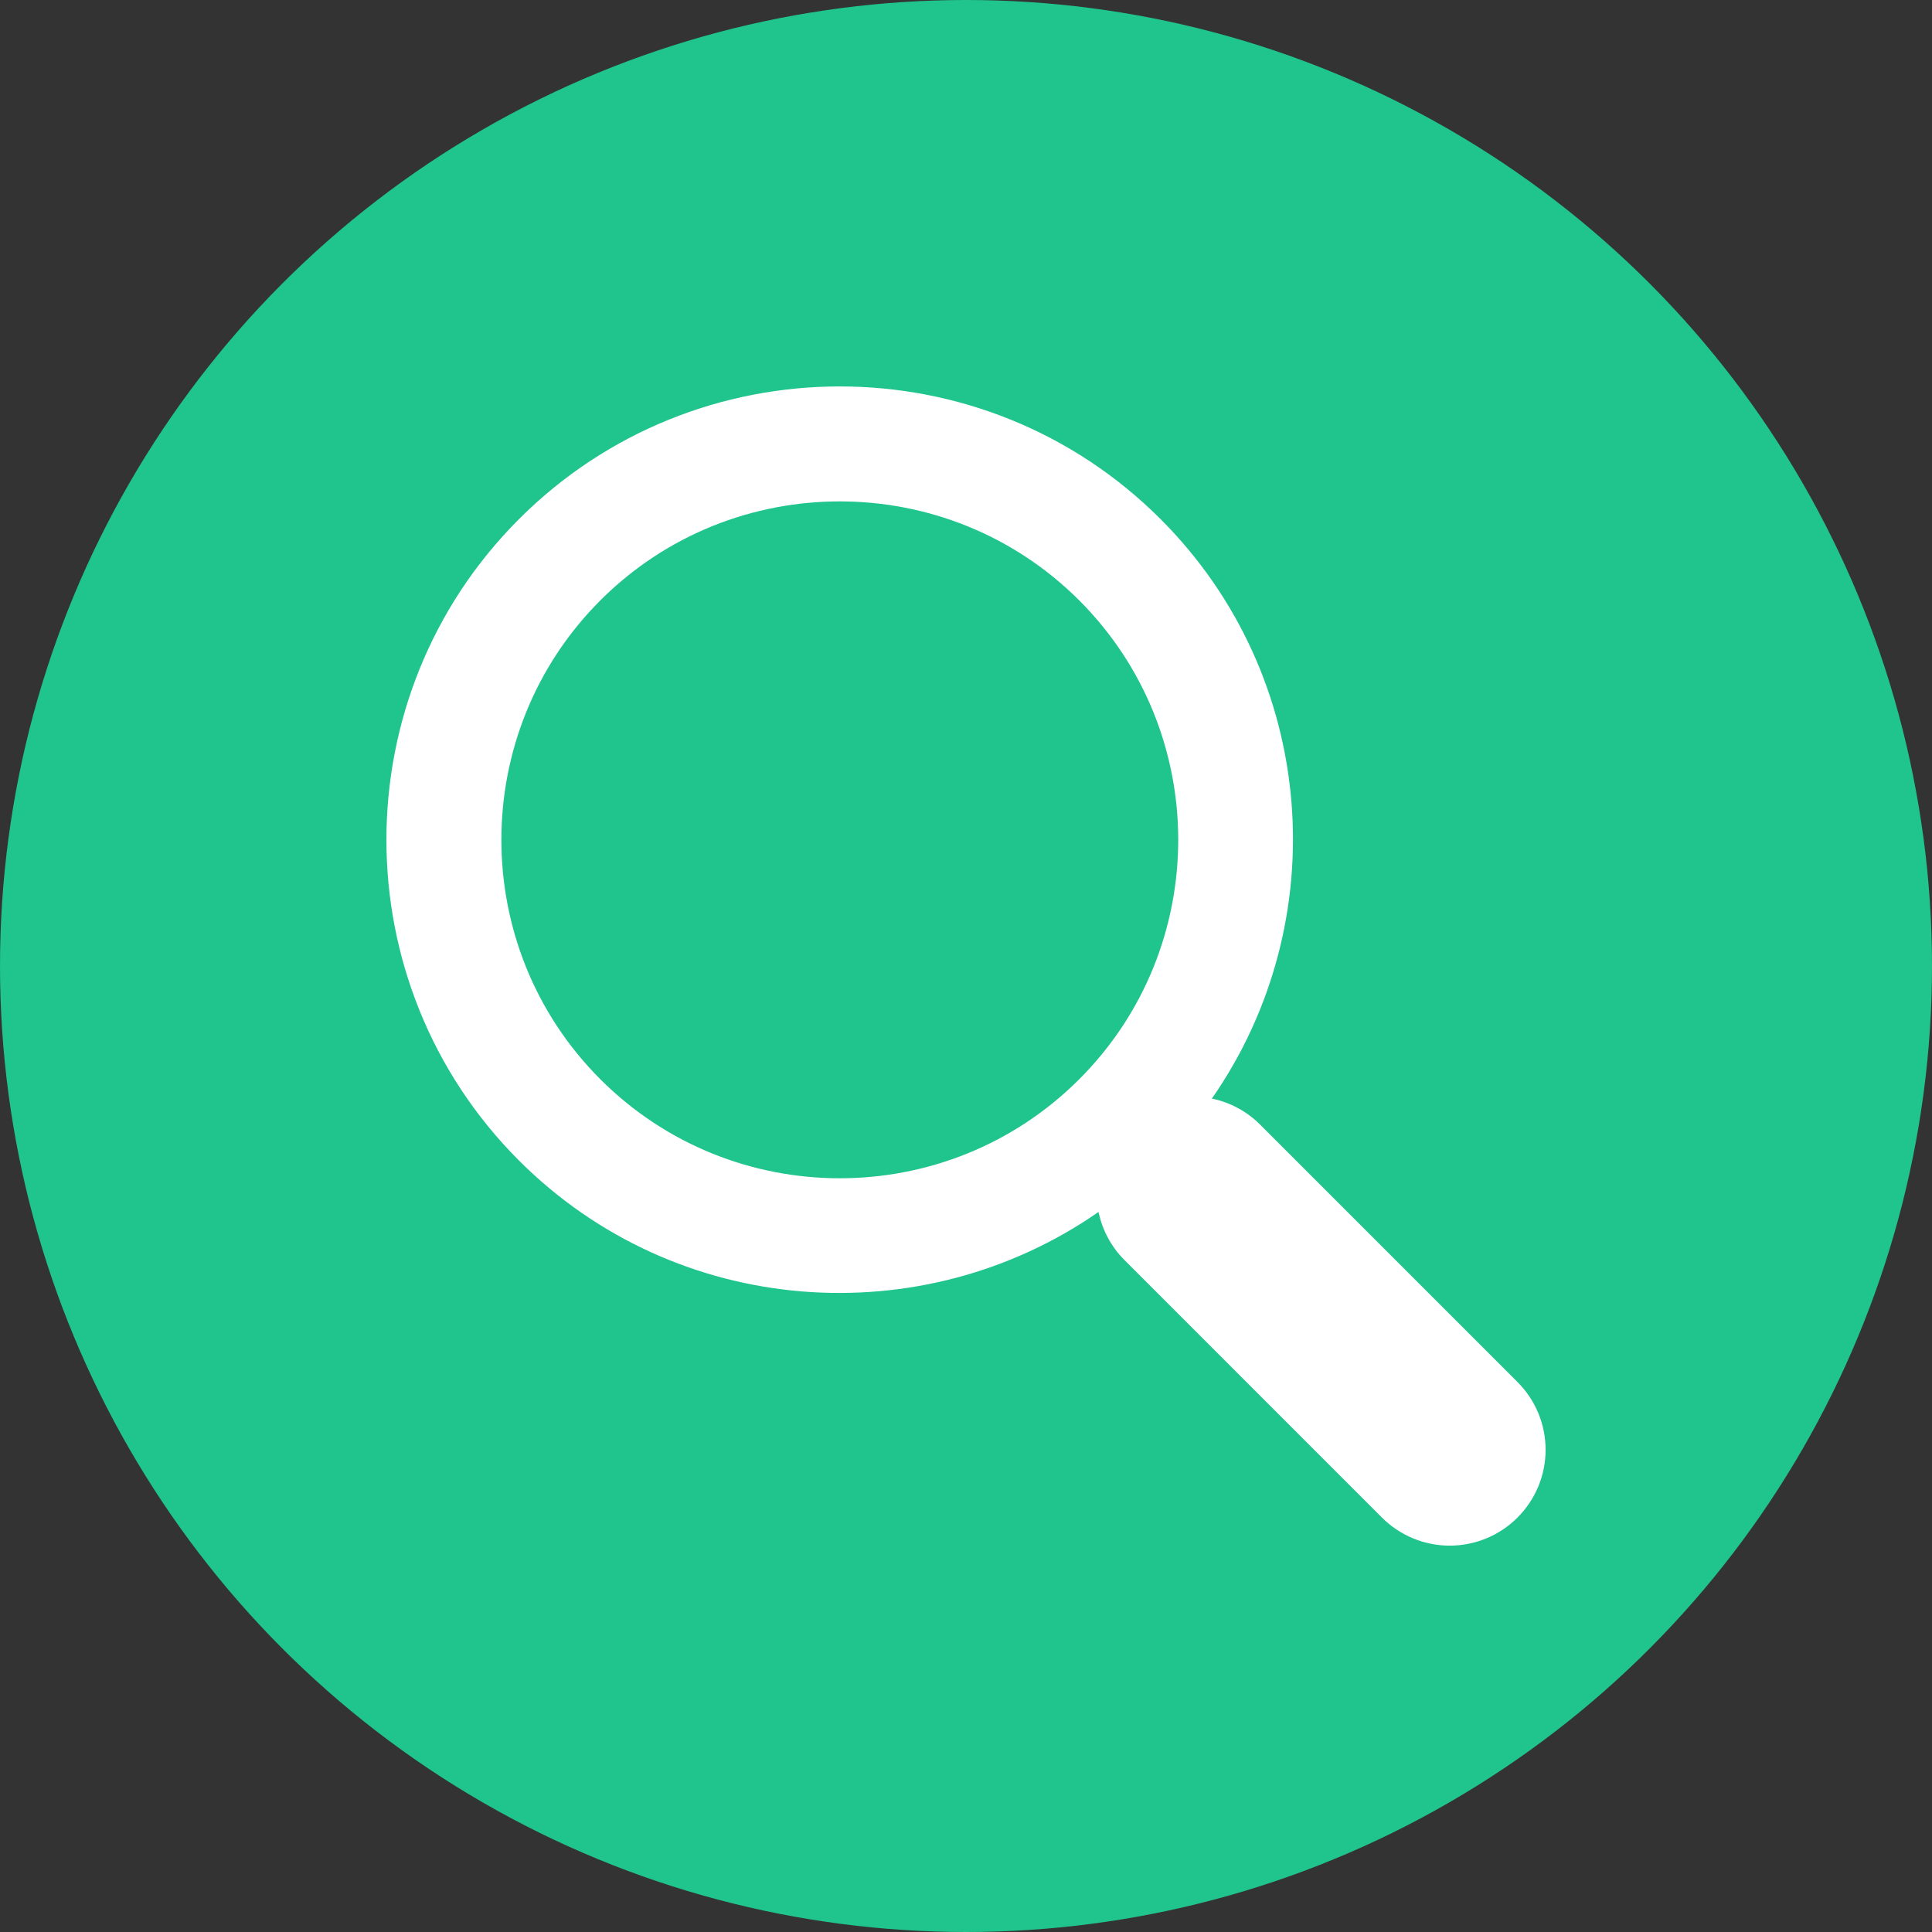 <svg width="45" height="45" viewBox="0 0 45 45" fill="none" xmlns="http://www.w3.org/2000/svg">
<rect x="0" y="0" width="45" height="45" fill="#333333" stroke="none"/>
<circle cx="22.5" cy="22.5" r="22.5" fill="#20C48D"/>
<g clip-path="url(#clip0_104_4061)">
<path d="M27.031 12.09C22.912 7.971 16.208 7.971 12.089 12.09C7.971 16.209 7.971 22.912 12.089 27.032C15.757 30.699 21.47 31.092 25.586 28.229C25.673 28.638 25.871 29.029 26.19 29.348L32.188 35.347C32.395 35.554 32.642 35.719 32.912 35.831C33.183 35.943 33.473 36.001 33.767 36.001C34.06 36.001 34.35 35.943 34.621 35.831C34.892 35.719 35.138 35.554 35.345 35.347C35.552 35.14 35.717 34.894 35.83 34.623C35.942 34.352 36 34.062 36 33.769C36 33.475 35.942 33.185 35.83 32.914C35.717 32.643 35.552 32.397 35.345 32.19L29.346 26.19C29.04 25.885 28.651 25.676 28.227 25.588C31.093 21.471 30.7 15.759 27.031 12.09ZM25.137 25.138C22.062 28.213 17.058 28.213 13.983 25.138C10.91 22.063 10.91 17.059 13.983 13.984C17.058 10.91 22.062 10.91 25.137 13.984C28.212 17.059 28.212 22.063 25.137 25.138Z" fill="white"/>
</g>
<defs>
<clipPath id="clip0_104_4061">
<rect width="27" height="27" fill="white" transform="translate(9 9)"/>
</clipPath>
</defs>
</svg>
